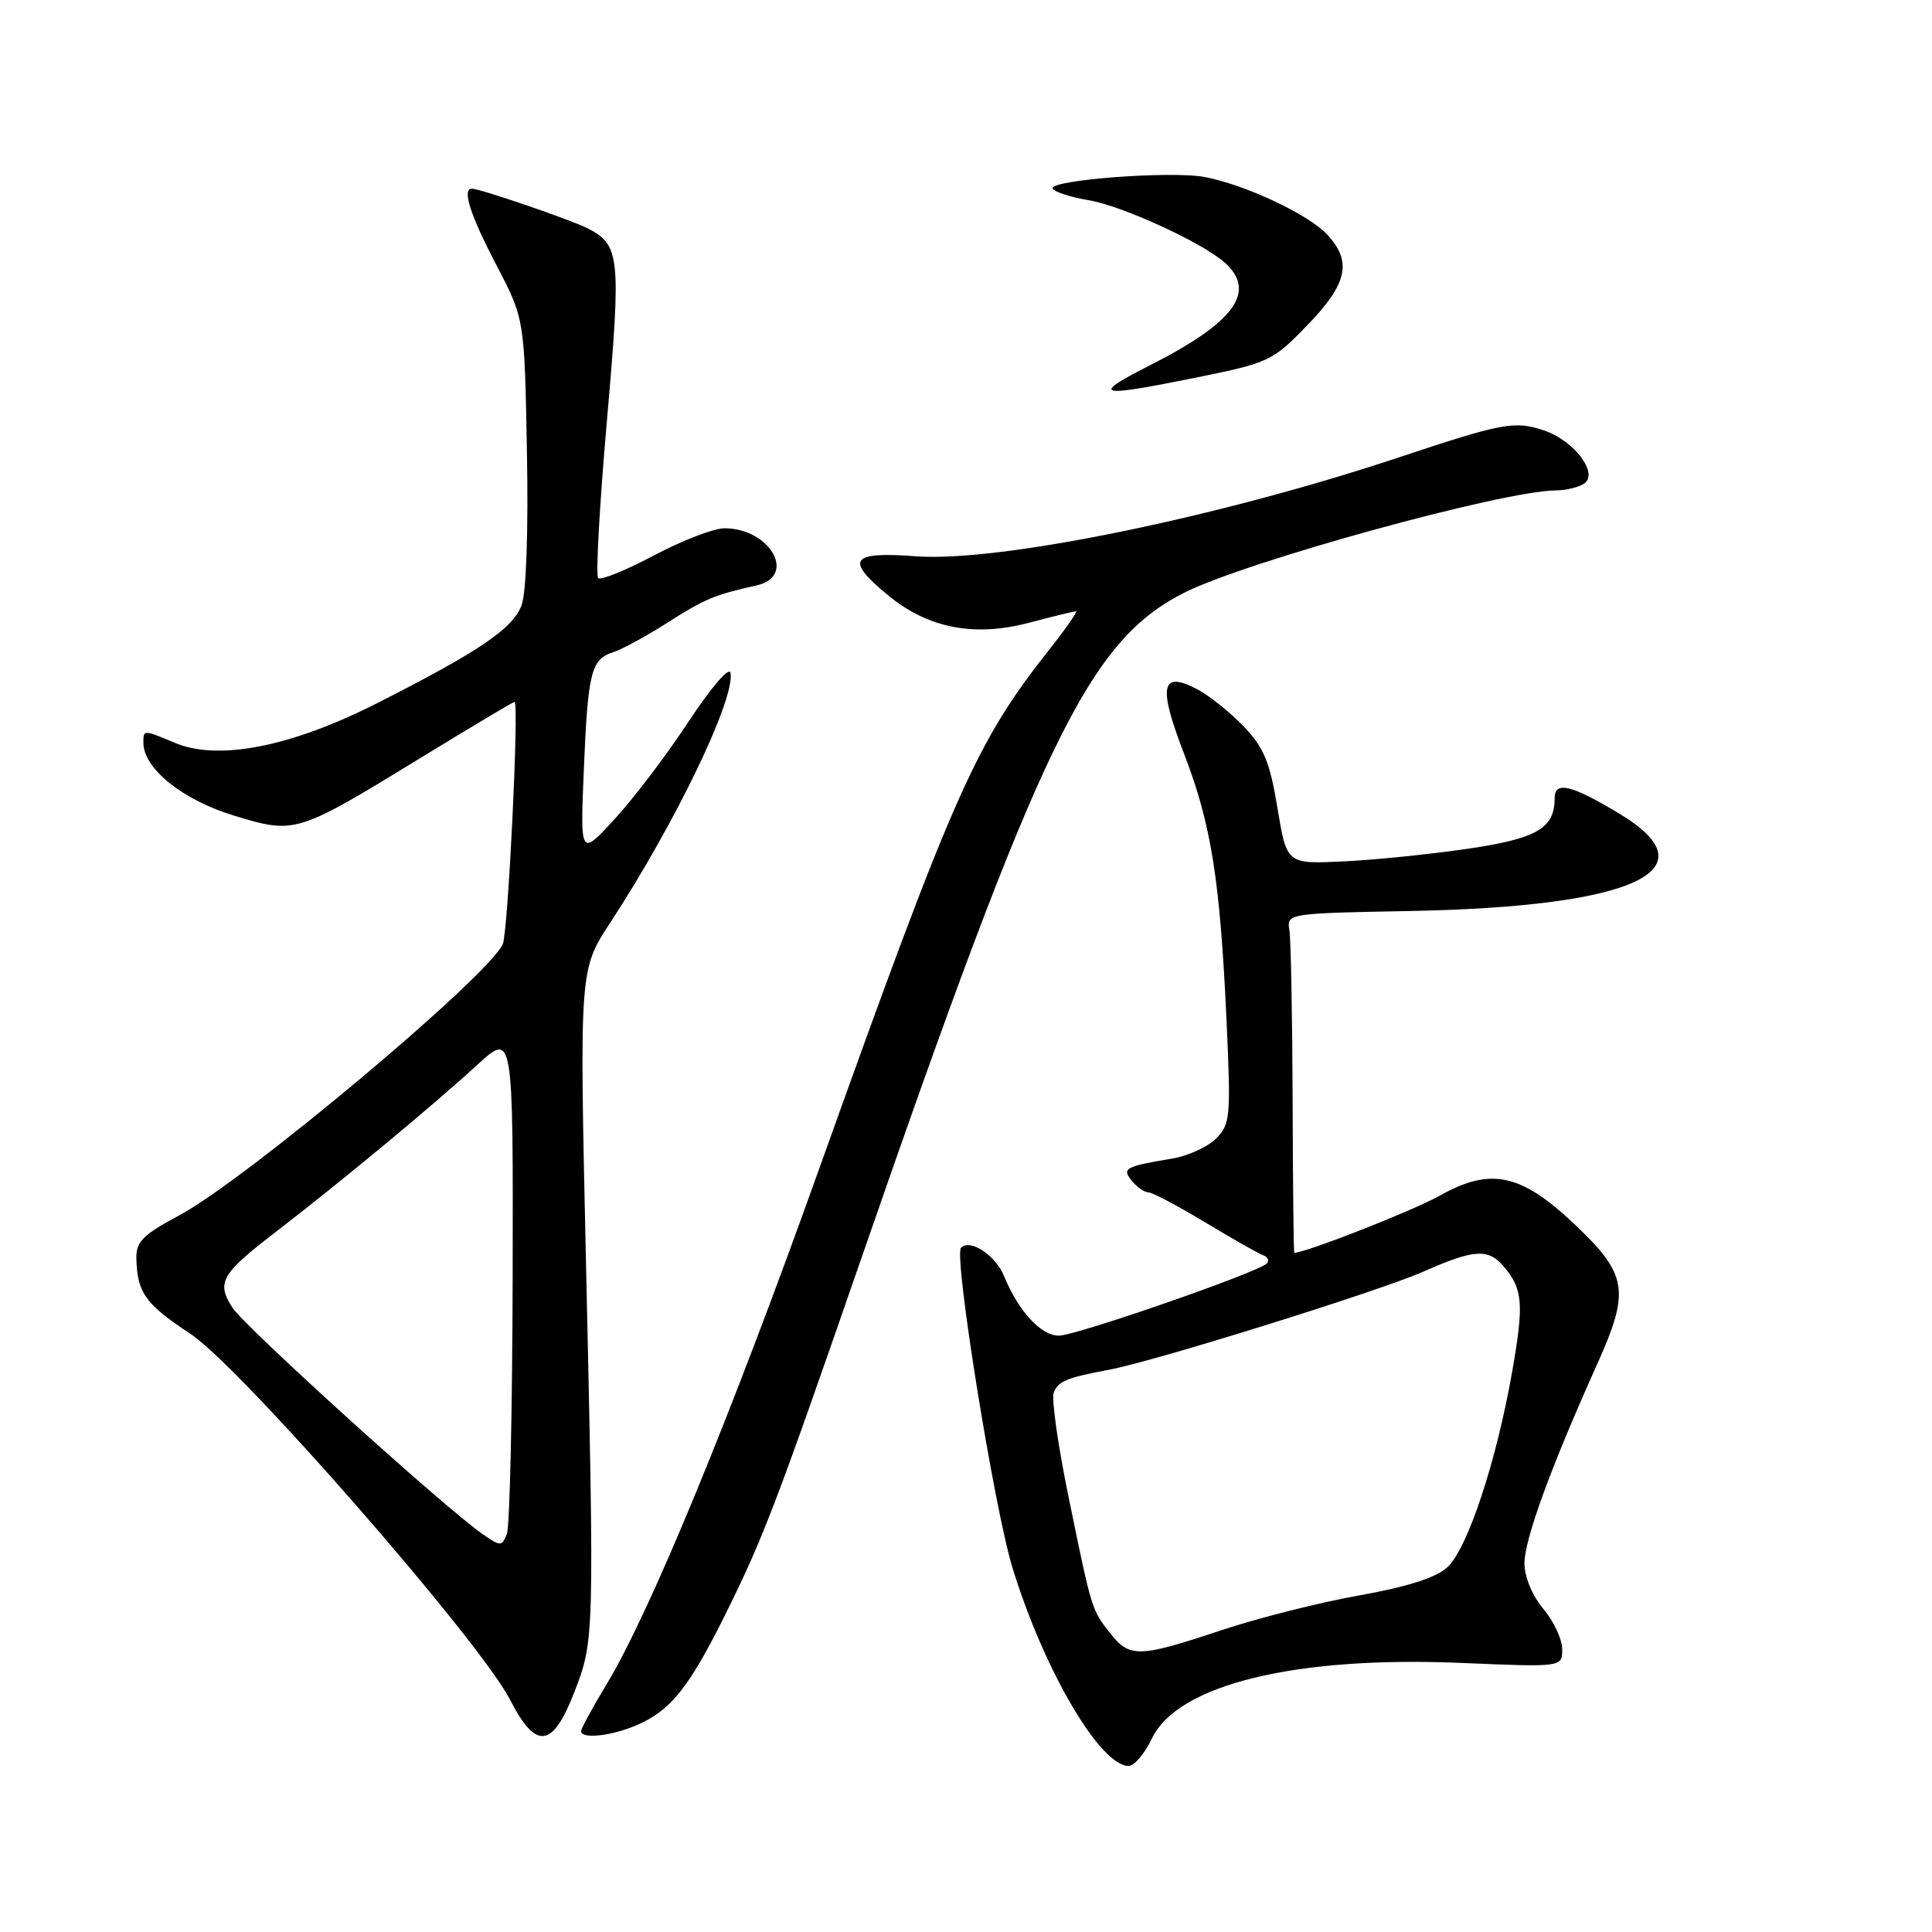 <?xml version="1.0" encoding="UTF-8" standalone="no"?>
<!DOCTYPE svg PUBLIC "-//W3C//DTD SVG 1.1//EN" "http://www.w3.org/Graphics/SVG/1.1/DTD/svg11.dtd" >
<svg xmlns="http://www.w3.org/2000/svg" xmlns:xlink="http://www.w3.org/1999/xlink" version="1.1" viewBox="0 0 256 256">
 <g >
 <path fill="currentColor"
d=" M 152.63 230.37 C 156.03 223.21 171.65 219.40 193.75 220.35 C 207.00 220.91 207.00 220.91 207.00 218.53 C 207.00 217.22 205.88 214.82 204.50 213.18 C 203.02 211.42 202.00 208.96 202.00 207.13 C 202.00 203.97 205.49 194.42 211.65 180.72 C 216.02 170.98 215.67 168.87 208.57 162.16 C 201.53 155.50 197.50 154.65 190.80 158.42 C 187.25 160.41 173.03 166.00 171.50 166.00 C 171.41 166.00 171.31 156.89 171.28 145.75 C 171.24 134.61 171.05 124.49 170.85 123.26 C 170.50 121.03 170.56 121.02 187.00 120.71 C 216.63 120.13 226.99 115.31 214.63 107.85 C 208.26 104.00 206.00 103.45 206.00 105.74 C 206.00 109.76 203.69 111.11 194.46 112.47 C 189.53 113.19 182.12 113.95 178.00 114.14 C 170.50 114.50 170.50 114.50 169.27 107.07 C 168.26 100.94 167.47 99.04 164.77 96.23 C 162.97 94.36 160.21 92.15 158.64 91.33 C 153.85 88.82 153.42 90.88 156.87 99.81 C 160.49 109.20 161.66 116.53 162.52 135.17 C 163.11 148.02 163.03 148.97 161.13 150.87 C 160.02 151.98 157.40 153.17 155.31 153.52 C 149.04 154.57 148.60 154.81 150.01 156.51 C 150.69 157.33 151.66 158.00 152.18 158.00 C 152.69 158.00 156.06 159.78 159.66 161.95 C 163.27 164.13 166.73 166.09 167.36 166.32 C 167.99 166.54 168.22 167.03 167.87 167.41 C 166.81 168.56 142.64 176.96 140.32 176.98 C 137.95 177.00 134.98 173.79 133.03 169.07 C 131.89 166.31 128.55 164.11 127.34 165.33 C 126.34 166.33 131.72 199.79 134.16 207.74 C 138.32 221.29 145.77 234.00 149.56 234.00 C 150.30 234.00 151.68 232.36 152.63 230.37 Z  M 76.09 224.25 C 78.76 217.36 78.76 217.17 77.64 167.00 C 76.78 128.50 76.78 128.50 80.84 122.29 C 89.49 109.07 97.45 92.55 96.79 89.16 C 96.63 88.29 94.24 91.06 91.28 95.56 C 88.41 99.93 84.00 105.75 81.47 108.50 C 76.88 113.50 76.88 113.50 77.36 102.00 C 77.90 89.04 78.32 87.35 81.26 86.42 C 82.41 86.05 85.63 84.30 88.42 82.52 C 93.39 79.35 94.66 78.82 100.25 77.57 C 105.65 76.37 102.07 70.00 95.99 70.00 C 94.59 70.00 90.38 71.62 86.65 73.60 C 82.92 75.58 79.59 76.93 79.26 76.59 C 78.92 76.26 79.45 66.82 80.43 55.62 C 82.32 33.97 82.17 32.44 77.83 30.24 C 75.57 29.10 63.60 25.00 62.53 25.00 C 61.19 25.00 62.30 28.48 65.75 35.08 C 69.50 42.25 69.50 42.25 69.82 59.88 C 70.02 70.44 69.73 78.59 69.11 80.21 C 67.93 83.31 63.51 86.31 50.00 93.16 C 38.62 98.94 28.96 100.85 23.22 98.45 C 18.97 96.67 19.00 96.67 19.00 98.42 C 19.00 101.82 24.19 106.00 30.97 108.06 C 39.18 110.55 39.23 110.54 56.18 100.15 C 62.61 96.22 68.01 93.00 68.18 93.00 C 68.81 92.99 67.32 123.54 66.62 125.11 C 64.69 129.40 32.57 156.33 23.75 161.04 C 18.88 163.65 18.01 164.53 18.07 166.81 C 18.19 171.31 19.29 172.83 25.23 176.74 C 31.88 181.12 63.61 217.45 67.60 225.25 C 71.01 231.91 73.22 231.65 76.09 224.25 Z  M 84.28 228.63 C 88.83 226.69 91.24 223.70 96.02 214.10 C 101.11 203.87 102.79 199.47 114.04 167.00 C 137.90 98.09 144.27 84.95 156.89 78.55 C 165.10 74.40 199.11 65.03 206.18 64.98 C 207.45 64.98 209.11 64.58 209.86 64.11 C 211.93 62.80 208.59 58.35 204.52 57.01 C 200.68 55.74 199.04 56.05 185.50 60.56 C 161.47 68.57 132.33 74.54 121.34 73.71 C 112.70 73.06 111.92 74.14 117.65 78.86 C 122.95 83.24 129.05 84.43 136.30 82.53 C 139.49 81.69 142.31 81.00 142.57 81.00 C 142.83 81.00 141.27 83.25 139.10 85.99 C 129.29 98.40 126.44 104.82 108.50 155.00 C 96.69 188.02 86.13 213.64 80.40 223.13 C 78.53 226.23 77.00 229.04 77.00 229.38 C 77.00 230.46 80.94 230.05 84.28 228.63 Z  M 158.64 50.00 C 168.16 48.07 168.66 47.83 173.25 43.07 C 178.56 37.57 179.19 34.66 175.85 31.07 C 173.37 28.40 164.94 24.45 159.60 23.45 C 155.11 22.61 138.80 23.87 139.50 25.00 C 139.78 25.46 141.92 26.14 144.26 26.53 C 148.68 27.27 159.22 32.10 162.25 34.77 C 166.58 38.59 163.64 42.68 152.50 48.34 C 144.35 52.48 145.23 52.72 158.64 50.00 Z  M 147.11 216.42 C 144.63 213.27 144.67 213.38 141.57 198.26 C 140.19 191.52 139.31 185.35 139.62 184.55 C 140.21 183.01 141.26 182.57 147.00 181.49 C 153.14 180.33 182.78 171.07 188.62 168.49 C 195.29 165.54 197.18 165.41 199.19 167.75 C 201.79 170.77 201.95 172.69 200.40 181.59 C 198.29 193.66 194.46 205.23 191.77 207.68 C 190.24 209.07 186.41 210.28 180.00 211.42 C 174.78 212.35 166.54 214.44 161.69 216.06 C 150.93 219.65 149.68 219.68 147.11 216.42 Z  M 63.98 203.30 C 59.00 199.86 32.45 175.83 30.80 173.27 C 28.64 169.91 29.28 168.81 36.73 163.09 C 45.09 156.66 57.58 146.31 63.23 141.11 C 68.00 136.73 68.00 136.73 67.93 169.11 C 67.89 186.93 67.55 202.29 67.16 203.26 C 66.50 204.92 66.34 204.93 63.98 203.30 Z "/>
</g>
</svg>